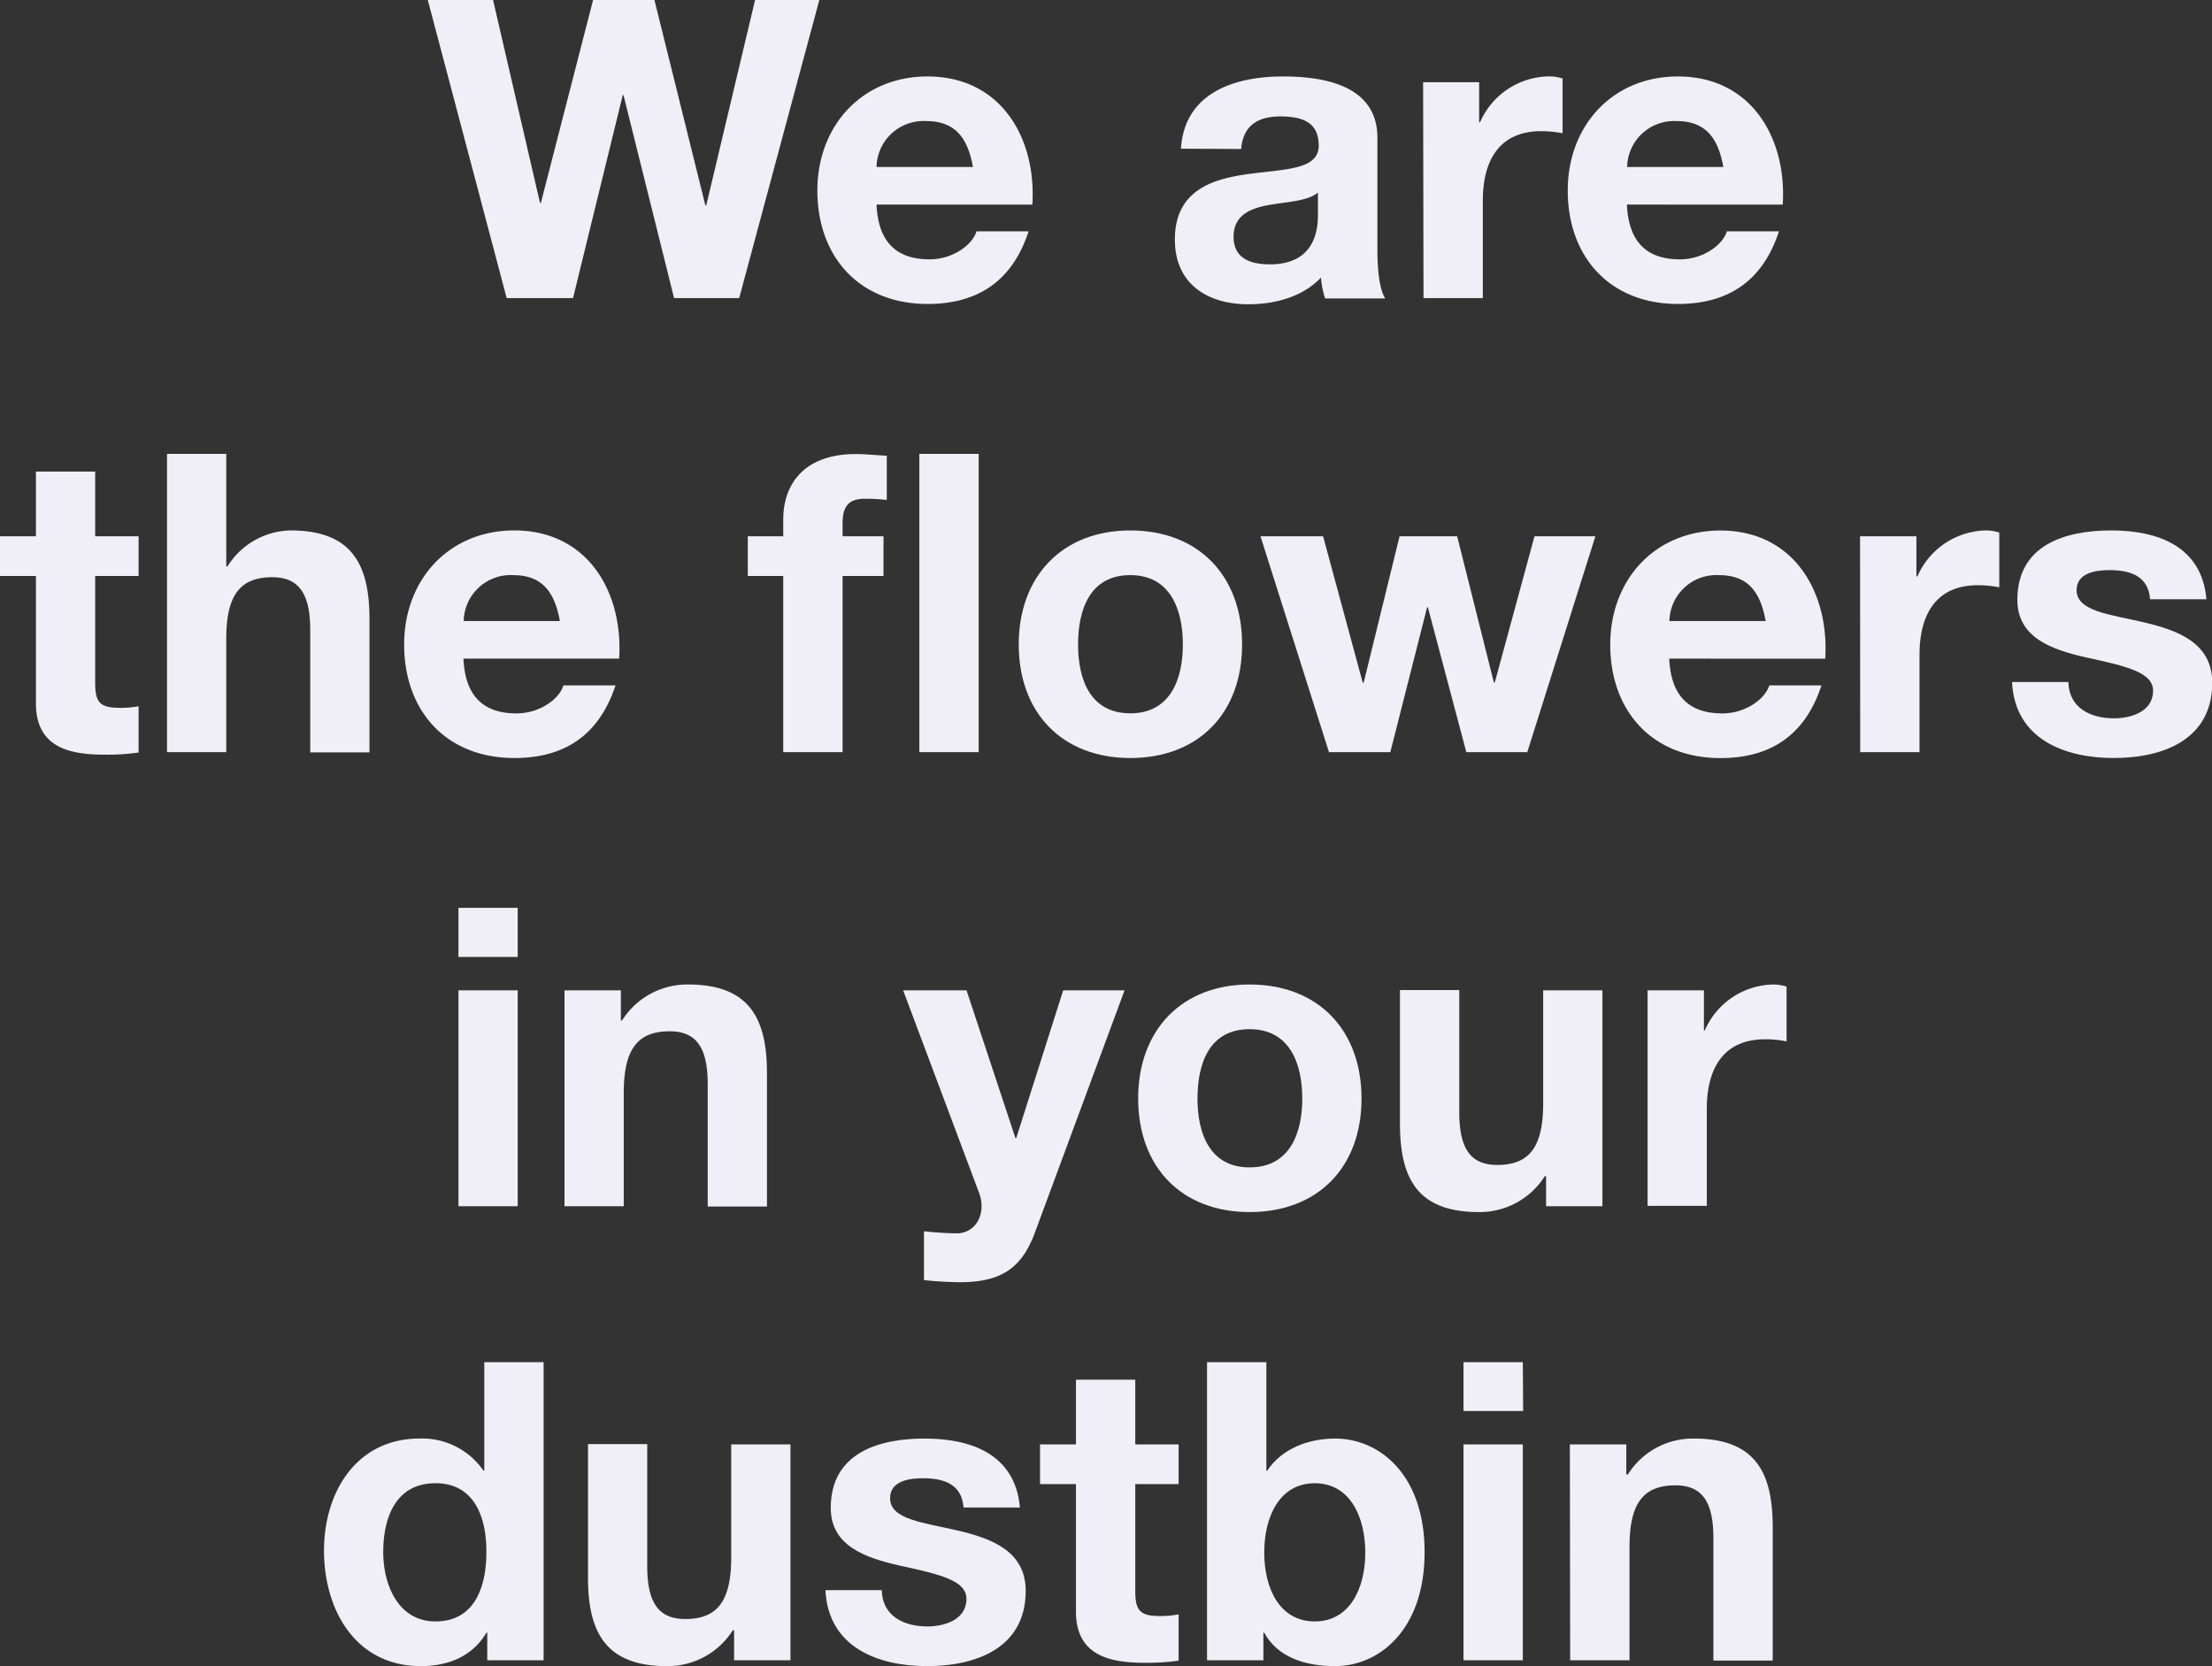 <svg xmlns="http://www.w3.org/2000/svg" viewBox="0 0 282.64 212.9"><rect x="0" y="0" width="282.64" height="212.9" fill="#333333" stroke="none"/><defs><style>.cls-1{fill:#f0eff7;}</style></defs><g id="Layer_2" data-name="Layer 2"><g id="Layer_1-2" data-name="Layer 1"><path class="cls-1" d="M94.45,38.09H86.13L79.67,12.16h-.1L73.22,38.09H64.74L54.66,0H63l6,25.93h.11L75.78,0h7.84l6.51,26.25h.11L96.48,0h8.21Z"/><path class="cls-1" d="M112,26.14c.21,4.8,2.56,7,6.77,7,3,0,5.5-1.87,6-3.58h6.66c-2.13,6.51-6.66,9.28-12.91,9.28-8.69,0-14.08-6-14.08-14.5,0-8.27,5.71-14.57,14.08-14.57,9.39,0,13.93,7.9,13.39,16.38Zm12.32-4.8c-.69-3.84-2.35-5.87-6-5.87A6,6,0,0,0,112,21.34Z"/><path class="cls-1" d="M150.9,19c.43-7.09,6.77-9.23,13-9.23C169.36,9.76,176,11,176,17.6V32c0,2.51.27,5,1,6.14h-7.68a11,11,0,0,1-.53-2.67c-2.4,2.51-5.93,3.41-9.29,3.41-5.22,0-9.38-2.61-9.38-8.26,0-6.24,4.69-7.74,9.38-8.38s9-.53,9-3.63-2.24-3.73-4.91-3.73c-2.88,0-4.75,1.17-5,4.16Zm17.5,5.6c-1.28,1.12-4,1.18-6.3,1.6s-4.48,1.28-4.48,4.06,2.19,3.52,4.64,3.52c5.92,0,6.14-4.7,6.14-6.35Z"/><path class="cls-1" d="M181.84,10.51H189v5.12h.11A9.75,9.75,0,0,1,198,9.76a5.66,5.66,0,0,1,1.66.27v7a13.91,13.91,0,0,0-2.72-.27c-5.55,0-7.47,4-7.47,8.86V38.09h-7.58Z"/><path class="cls-1" d="M207.88,26.14c.21,4.8,2.56,7,6.77,7,3,0,5.5-1.87,6-3.58h6.66c-2.13,6.51-6.66,9.28-12.91,9.28-8.69,0-14.08-6-14.08-14.5,0-8.27,5.71-14.57,14.08-14.57,9.39,0,13.93,7.9,13.39,16.38Zm12.32-4.8c-.69-3.84-2.35-5.87-6-5.87a6,6,0,0,0-6.29,5.87Z"/><path class="cls-1" d="M12.16,68.53h5.55V73.6H12.16V87.25c0,2.56.64,3.2,3.2,3.2a11.67,11.67,0,0,0,2.35-.21v5.92a28.19,28.19,0,0,1-4.43.27c-4.64,0-8.69-1.07-8.69-6.56V73.6H0V68.53H4.59V60.26h7.57Z"/><path class="cls-1" d="M21.34,58h7.57V72.37h.16a9.71,9.71,0,0,1,8.06-4.59c8,0,10.08,4.54,10.08,11.36v17H39.64V80.53c0-4.53-1.34-6.77-4.86-6.77-4.11,0-5.87,2.29-5.87,7.89V96.11H21.34Z"/><path class="cls-1" d="M59.22,84.16c.21,4.8,2.56,7,6.77,7,3,0,5.5-1.87,6-3.58h6.66C76.5,94.08,72,96.86,65.72,96.86c-8.69,0-14.08-6-14.08-14.51,0-8.27,5.71-14.57,14.08-14.57,9.39,0,13.93,7.9,13.39,16.38Zm12.32-4.8c-.69-3.84-2.35-5.87-6-5.87a6,6,0,0,0-6.29,5.87Z"/><path class="cls-1" d="M100.08,73.6H95.55V68.53h4.53V66.4c0-4.86,3-8.38,9.23-8.38,1.34,0,2.72.16,4,.21v5.66a22.67,22.67,0,0,0-2.77-.16c-2,0-2.88.85-2.88,3.15v1.65h5.23V73.6h-5.23V96.11h-7.58ZM117.47,58h7.58V96.11h-7.58Z"/><path class="cls-1" d="M144.42,67.78c8.69,0,14.29,5.76,14.29,14.57s-5.6,14.51-14.29,14.51-14.25-5.77-14.25-14.51S135.77,67.78,144.42,67.78Zm0,23.37c5.17,0,6.72-4.43,6.72-8.8s-1.55-8.86-6.72-8.86-6.67,4.43-6.67,8.86S139.29,91.15,144.42,91.15Z"/><path class="cls-1" d="M195.15,96.11h-7.79L182.45,77.6h-.1l-4.7,18.51h-7.84l-8.75-27.58h8l5.07,18.72h.11l4.59-18.72h7.36l4.69,18.67H191l5.07-18.67h7.78Z"/><path class="cls-1" d="M213.29,84.16c.21,4.8,2.56,7,6.78,7,3,0,5.49-1.87,6-3.58h6.67c-2.13,6.51-6.67,9.29-12.91,9.29-8.7,0-14.08-6-14.08-14.51,0-8.27,5.7-14.57,14.08-14.57,9.39,0,13.92,7.9,13.39,16.38Zm12.32-4.8c-.69-3.84-2.34-5.87-6-5.87a6,6,0,0,0-6.3,5.87Z"/><path class="cls-1" d="M237.67,68.53h7.2v5.12H245a9.75,9.75,0,0,1,8.8-5.87,5.66,5.66,0,0,1,1.66.27v7a13.91,13.91,0,0,0-2.72-.27c-5.55,0-7.47,4-7.47,8.86V96.11h-7.58Z"/><path class="cls-1" d="M264.29,87.15c.06,3.3,2.83,4.64,5.82,4.64,2.19,0,5-.86,5-3.52,0-2.3-3.15-3.1-8.59-4.27-4.37-1-8.75-2.51-8.75-7.36,0-7,6.08-8.86,12-8.86s11.57,2,12.16,8.8h-7.2c-.22-2.93-2.46-3.73-5.18-3.73-1.71,0-4.21.32-4.21,2.56,0,2.72,4.27,3.09,8.59,4.11s8.74,2.61,8.74,7.73c0,7.26-6.29,9.61-12.58,9.61s-12.65-2.41-13-9.71Z"/><path class="cls-1" d="M66.15,122.28H58.58V116h7.57Zm-7.57,4.27h7.57v27.58H58.58Z"/><path class="cls-1" d="M72.13,126.55h7.2v3.84h.16a9.85,9.85,0,0,1,8.43-4.59c8,0,10.08,4.54,10.08,11.37v17H90.43V138.55c0-4.53-1.34-6.77-4.86-6.77-4.11,0-5.87,2.29-5.87,7.89v14.46H72.13Z"/><path class="cls-1" d="M132.2,157.6c-1.66,4.42-4.27,6.24-9.5,6.24a45.28,45.28,0,0,1-4.64-.27v-6.24a40.37,40.37,0,0,0,4.43.27c2.61-.27,3.47-3,2.61-5.18l-9.7-25.87h8.1l6.25,18.88h.1l6-18.88h7.84Z"/><path class="cls-1" d="M159.67,125.8c8.7,0,14.3,5.76,14.3,14.57s-5.6,14.51-14.3,14.51-14.24-5.76-14.24-14.51S151,125.8,159.67,125.8Zm0,23.37c5.18,0,6.73-4.43,6.73-8.8s-1.55-8.86-6.73-8.86-6.66,4.43-6.66,8.86S154.55,149.17,159.67,149.17Z"/><path class="cls-1" d="M204.75,154.13h-7.2v-3.84h-.16a9.85,9.85,0,0,1-8.43,4.59c-8.05,0-10.08-4.54-10.08-11.37v-17h7.58v15.58c0,4.53,1.33,6.77,4.85,6.77,4.11,0,5.87-2.29,5.87-7.89V126.55h7.57Z"/><path class="cls-1" d="M210.52,126.55h7.2v5.12h.11a9.74,9.74,0,0,1,8.8-5.87,5.64,5.64,0,0,1,1.65.27v7a13.75,13.75,0,0,0-2.72-.27c-5.55,0-7.47,4-7.47,8.86v12.43h-7.57Z"/><path class="cls-1" d="M62.26,208.63h-.11c-1.76,3-4.85,4.27-8.38,4.27-8.32,0-12.37-7.15-12.37-14.78,0-7.41,4.11-14.3,12.21-14.3a9.5,9.5,0,0,1,8.17,4.11h.1V174.06h7.58v38.09h-7.2Zm-6.62-19.1c-5,0-6.67,4.27-6.67,8.8,0,4.32,2,8.86,6.67,8.86,5,0,6.51-4.38,6.51-8.91S60.55,189.53,55.64,189.53Z"/><path class="cls-1" d="M101,212.15h-7.2v-3.84h-.16a9.85,9.85,0,0,1-8.43,4.59c-8,0-10.08-4.54-10.08-11.37v-17h7.57v15.58c0,4.53,1.34,6.77,4.86,6.77,4.11,0,5.87-2.29,5.87-7.89V184.57H101Z"/><path class="cls-1" d="M112.67,203.19c.06,3.31,2.83,4.64,5.82,4.64,2.18,0,5-.85,5-3.52,0-2.3-3.15-3.1-8.59-4.27-4.37-1-8.75-2.51-8.75-7.36,0-7,6.08-8.86,12-8.86s11.58,2,12.17,8.81h-7.2c-.22-2.94-2.46-3.74-5.18-3.74-1.71,0-4.21.32-4.21,2.56,0,2.72,4.26,3.1,8.59,4.11s8.74,2.61,8.74,7.73c0,7.26-6.29,9.61-12.59,9.61s-12.64-2.4-13-9.71Z"/><path class="cls-1" d="M145.06,184.57h5.54v5.07h-5.54v13.65c0,2.57.64,3.21,3.2,3.21a11.59,11.59,0,0,0,2.34-.22v5.92a28.14,28.14,0,0,1-4.42.27c-4.64,0-8.7-1.07-8.7-6.56V189.64h-4.59v-5.07h4.59V176.3h7.58Z"/><path class="cls-1" d="M154.23,174.06h7.58v13.87h.11c1.86-2.83,5.28-4.11,8.69-4.11,5.49,0,11.42,4.43,11.42,14.51s-5.93,14.57-11.42,14.57c-4.05,0-7.41-1.23-9.07-4.27h-.11v3.52h-7.2ZM168,189.53c-4.48,0-6.46,4.22-6.46,8.86s2,8.8,6.46,8.8,6.45-4.22,6.45-8.8S172.48,189.53,168,189.53Z"/><path class="cls-1" d="M194.62,180.3H187v-6.24h7.58ZM187,184.57h7.58v27.58H187Z"/><path class="cls-1" d="M200.59,184.57h7.21v3.84H208a9.83,9.83,0,0,1,8.42-4.59c8.06,0,10.09,4.54,10.09,11.37v17h-7.58V196.57c0-4.53-1.33-6.77-4.85-6.77-4.11,0-5.87,2.29-5.87,7.89v14.46h-7.58Z"/></g></g></svg>